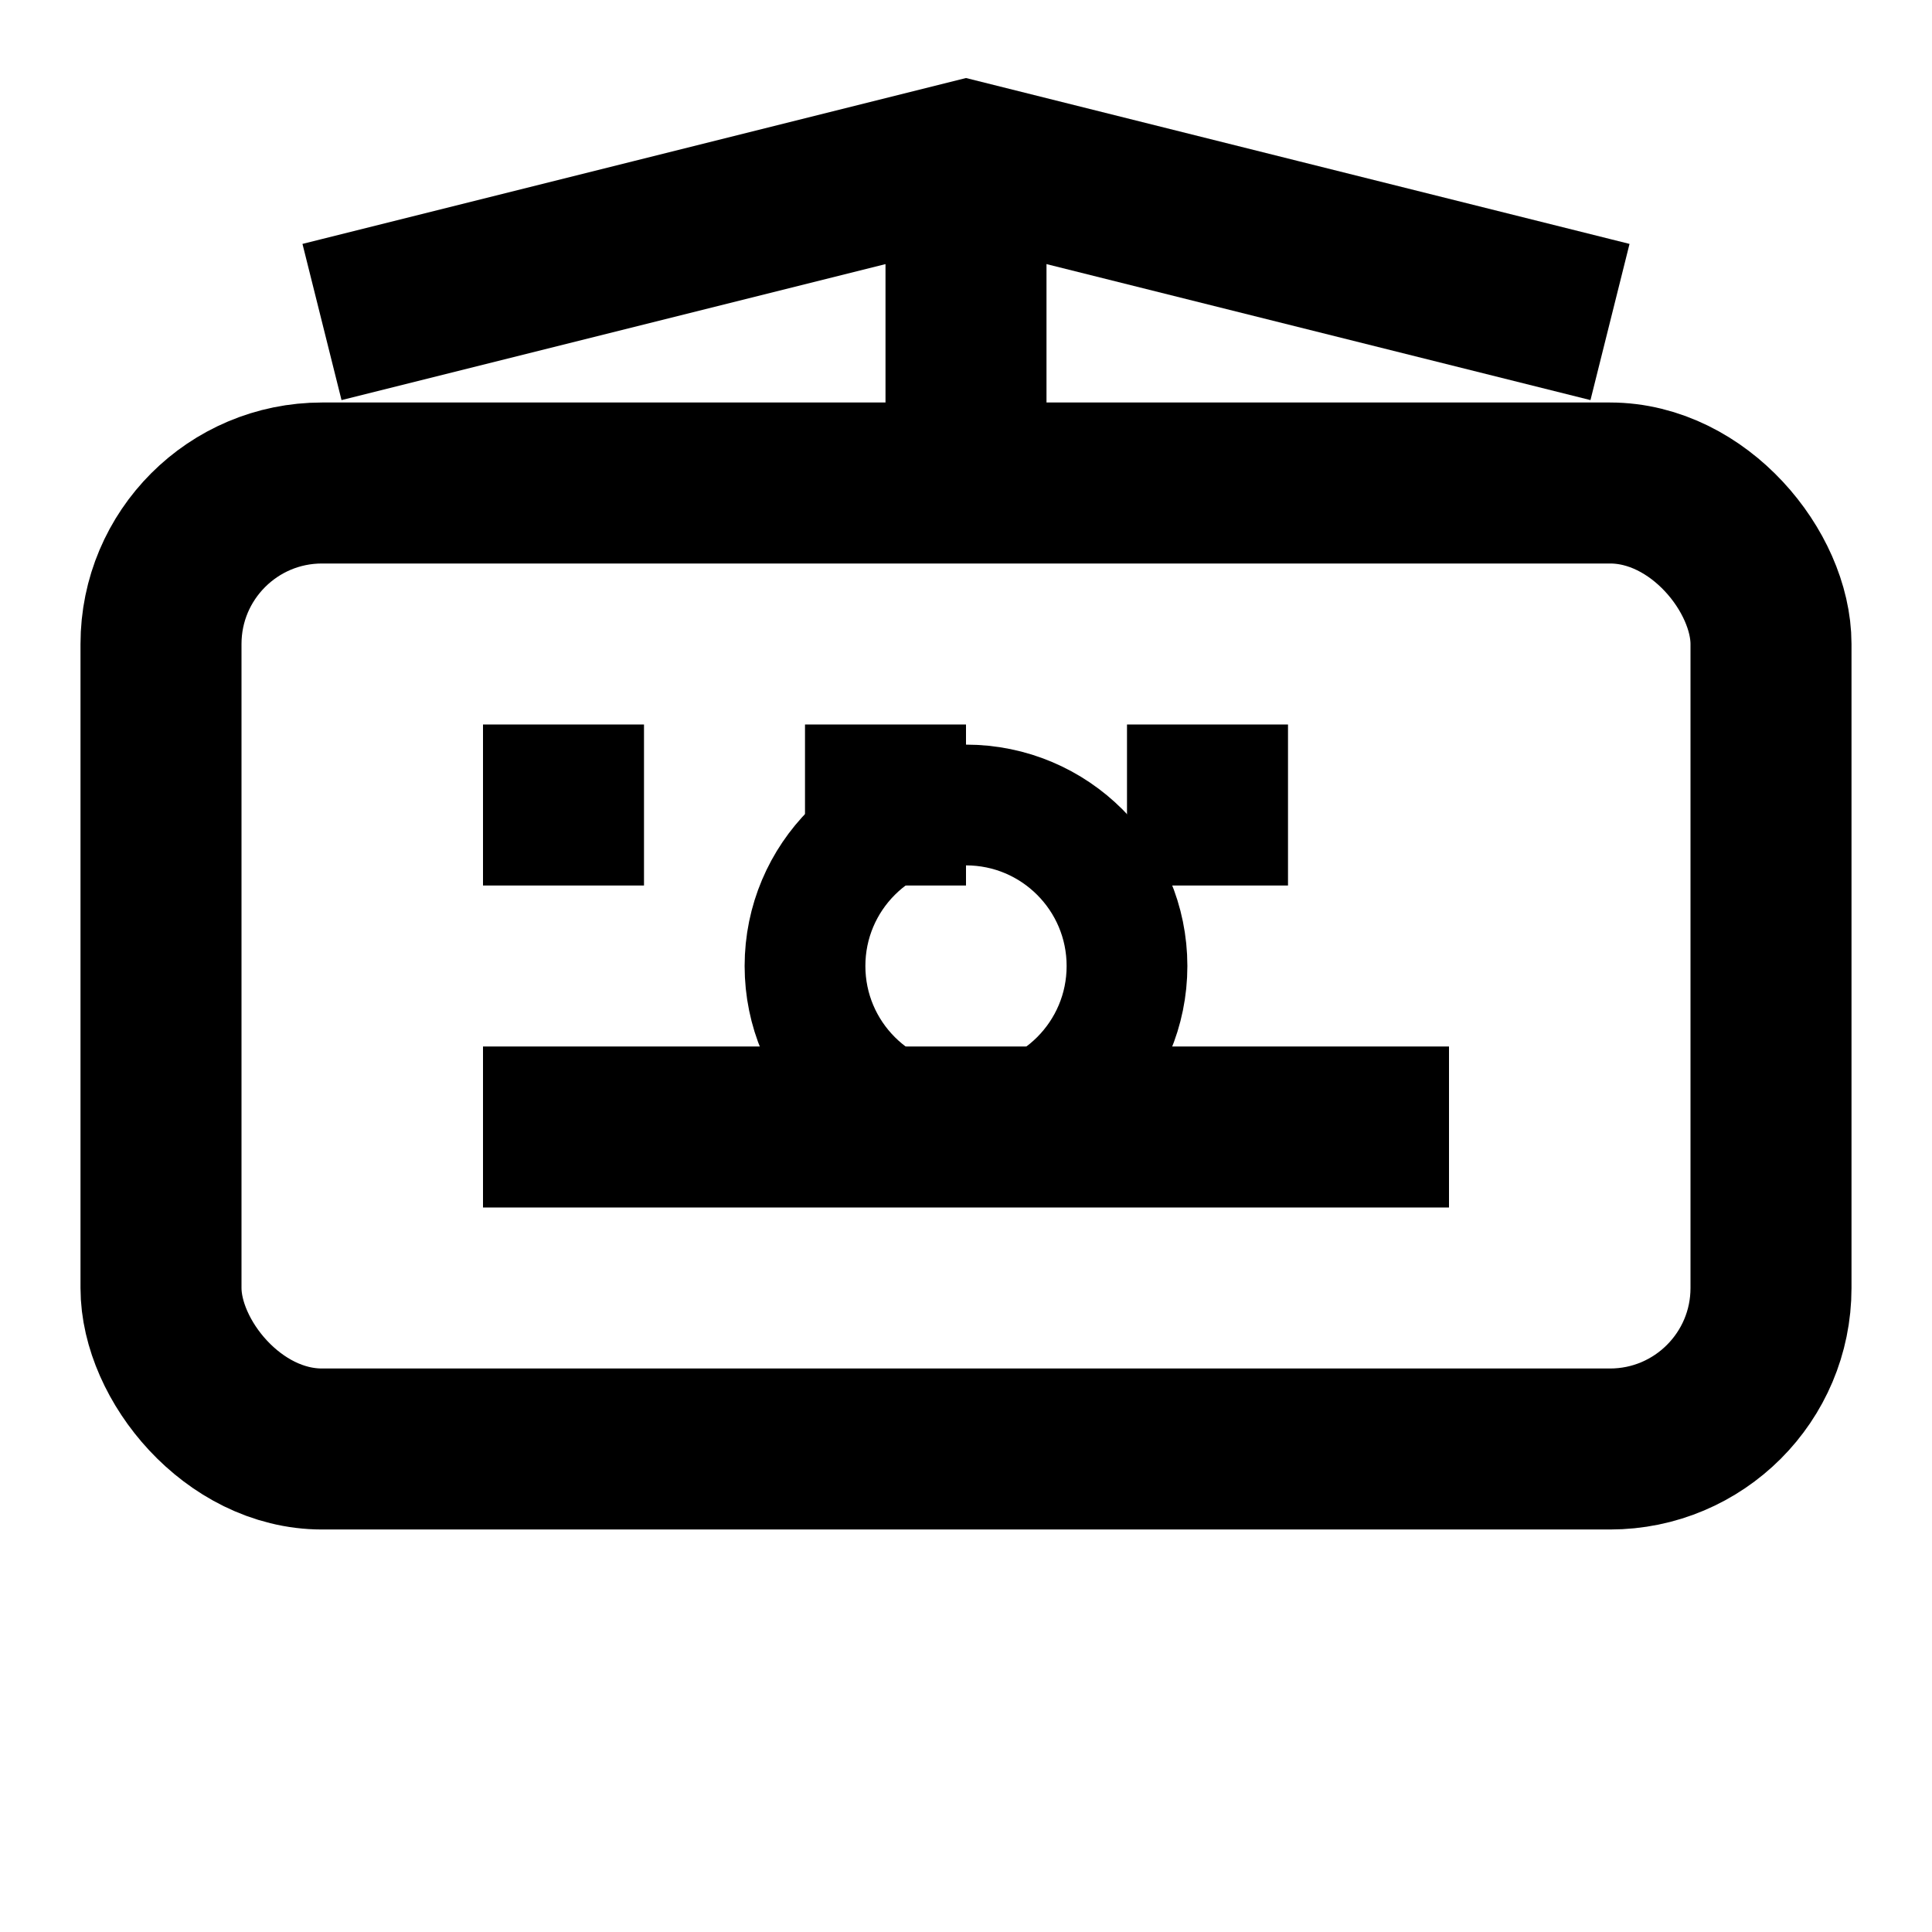 <?xml version="1.0" encoding="UTF-8"?>
<svg width="24" height="24" viewBox="0 0 24 24" fill="none" xmlns="http://www.w3.org/2000/svg">
  <rect x="2" y="6" width="20" height="12" rx="2" stroke="currentColor" stroke-width="2"/>
  <path d="M6 10H8" stroke="currentColor" stroke-width="2"/>
  <path d="M10 10H12" stroke="currentColor" stroke-width="2"/>
  <path d="M14 10H16" stroke="currentColor" stroke-width="2"/>
  <path d="M6 14H18" stroke="currentColor" stroke-width="2"/>
  <path d="M4 4L12 2L20 4" stroke="currentColor" stroke-width="2"/>
  <path d="M12 2V6" stroke="currentColor" stroke-width="2"/>
  <circle cx="12" cy="12" r="2" stroke="currentColor" stroke-width="1.5"/>
</svg>